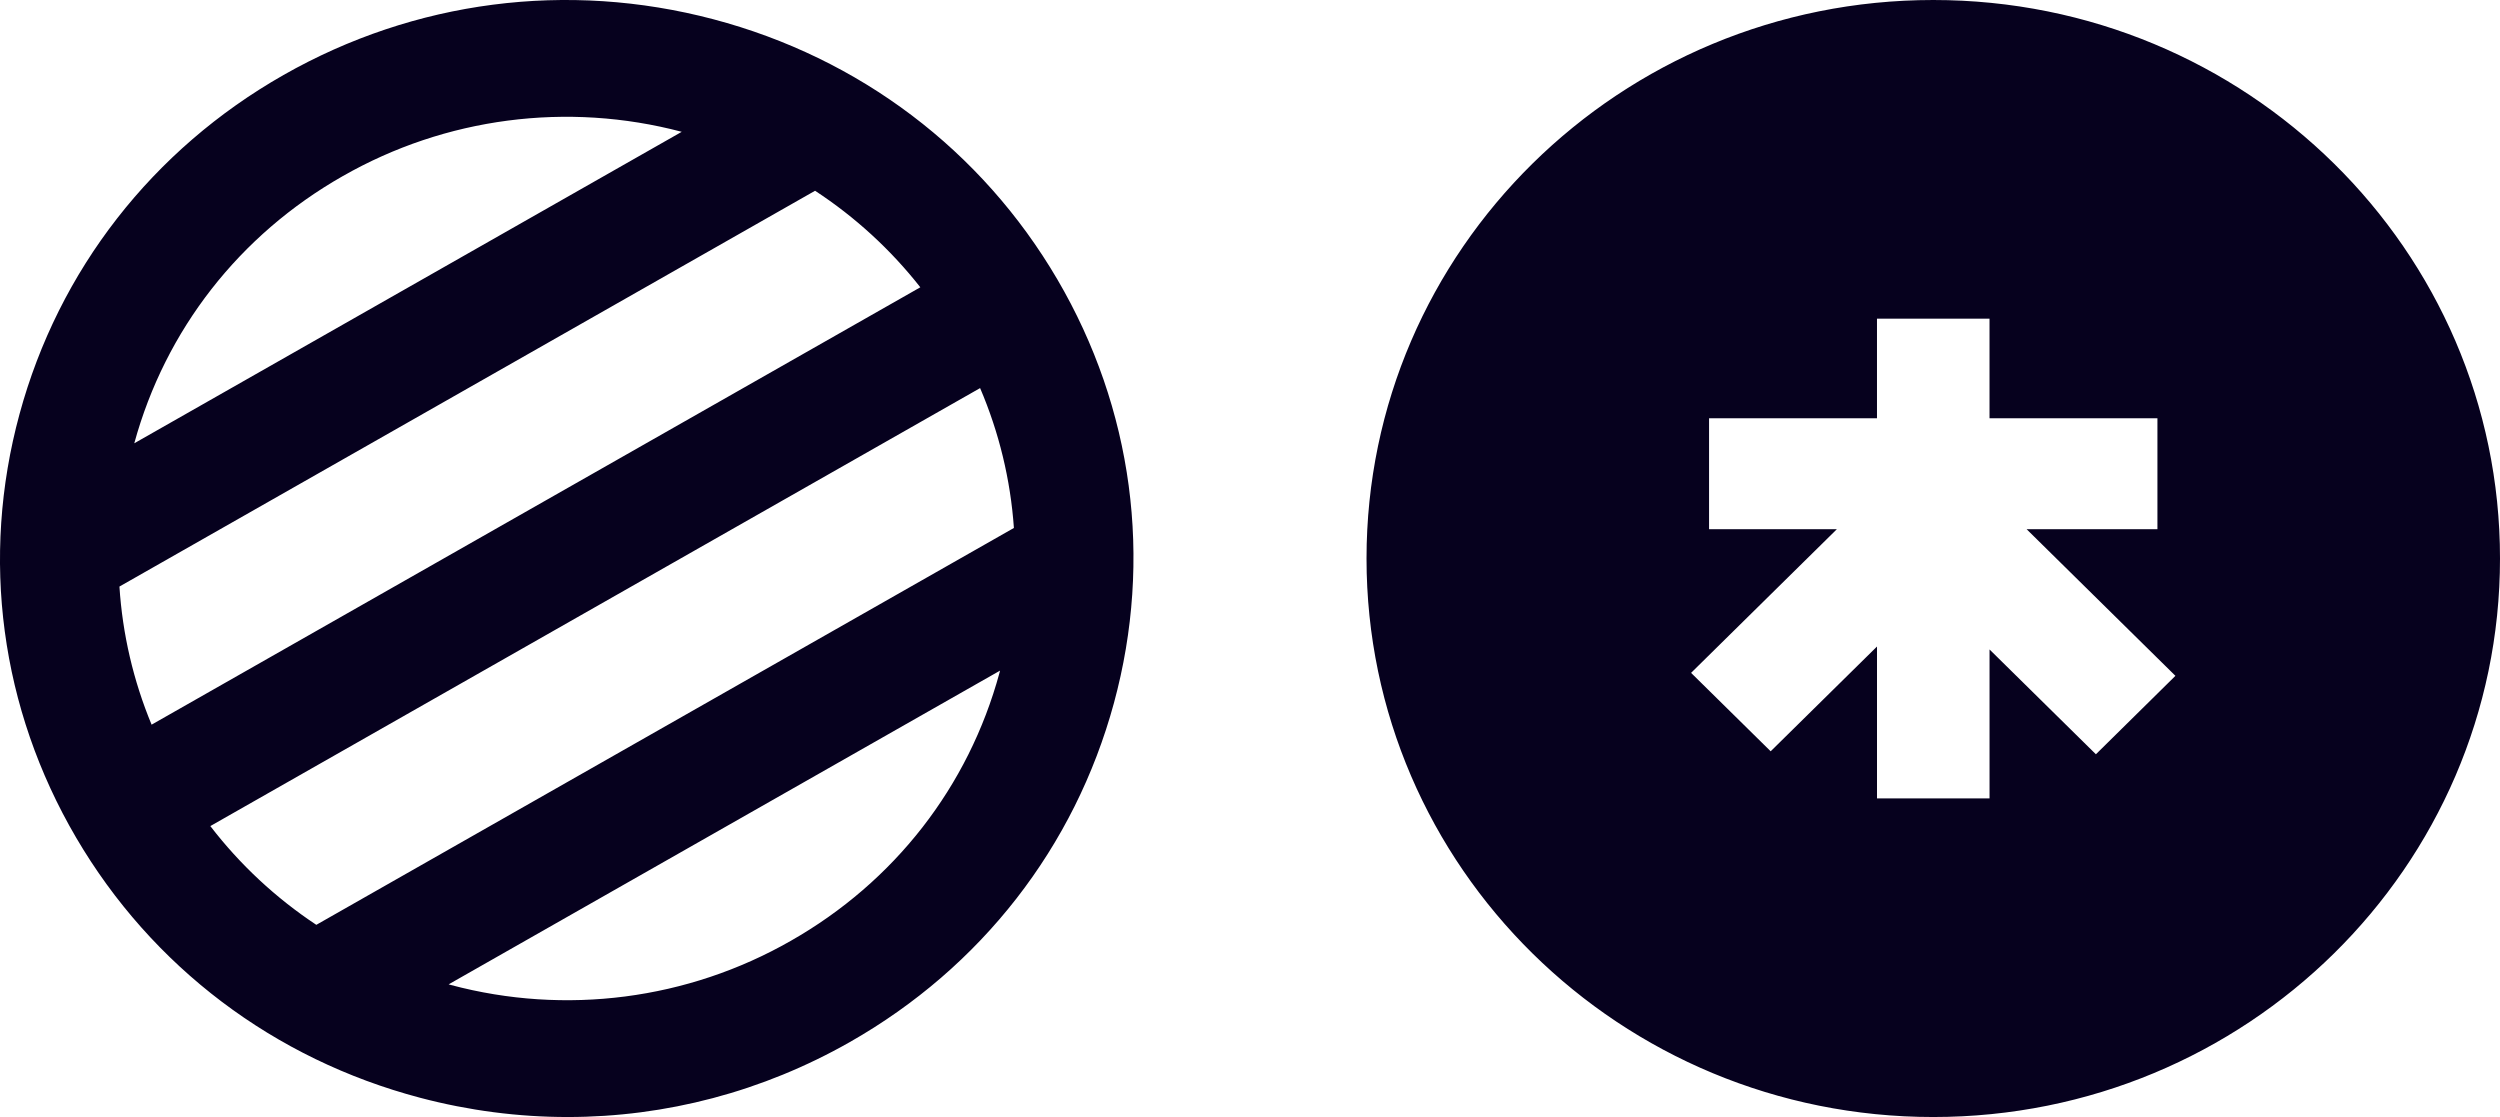 <svg xmlns="http://www.w3.org/2000/svg" width="141" height="63"><path d="M 109.036 0 C 91.383 0 77.072 14.104 77.072 31.5 C 77.072 48.896 91.383 63 109.036 63 C 126.688 63 141 48.896 141 31.5 C 141.001 14.104 126.69 0 109.036 0 Z M 118.209 42.541 L 112.21 36.63 L 112.21 45.03 L 105.863 45.03 L 105.863 36.464 L 99.866 42.373 L 95.377 37.95 L 103.6 29.846 L 96.391 29.846 L 96.391 23.591 L 105.862 23.591 L 105.862 17.972 L 112.209 17.972 L 112.209 23.591 L 121.679 23.591 L 121.679 29.846 L 114.3 29.846 L 122.694 38.117 Z M 59.634 15.757 C 55.366 8.473 48.477 3.263 40.234 1.086 C 31.991 -1.091 23.38 0.027 15.989 4.231 C 8.599 8.437 3.311 15.226 1.102 23.351 C -1.107 31.474 0.027 39.958 4.295 47.244 C 8.561 54.526 15.451 59.737 23.694 61.914 C 26.447 62.641 29.24 63 32.015 63 C 37.549 63 43.016 61.57 47.939 58.768 C 55.33 54.563 60.617 47.774 62.826 39.65 C 65.035 31.526 63.901 23.04 59.634 15.757 Z M 51.906 16.203 L 8.55 40.871 C 7.521 38.39 6.908 35.759 6.736 33.082 L 45.97 10.759 C 48.233 12.241 50.238 14.08 51.906 16.203 Z M 19.331 9.934 C 25.12 6.624 31.994 5.725 38.45 7.434 L 7.573 25.002 C 9.327 18.6 13.501 13.251 19.329 9.934 Z M 11.862 46.591 L 55.278 21.888 C 56.35 24.394 56.994 27.06 57.184 29.777 L 17.84 52.161 C 15.551 50.644 13.531 48.761 11.862 46.59 Z M 44.598 53.065 C 38.792 56.385 31.895 57.28 25.425 55.552 L 25.304 55.517 L 56.402 37.823 C 56.391 37.863 56.382 37.905 56.372 37.945 C 54.625 44.369 50.443 49.74 44.598 53.065 Z" fill="rgb(6,1,30)"></path></svg>